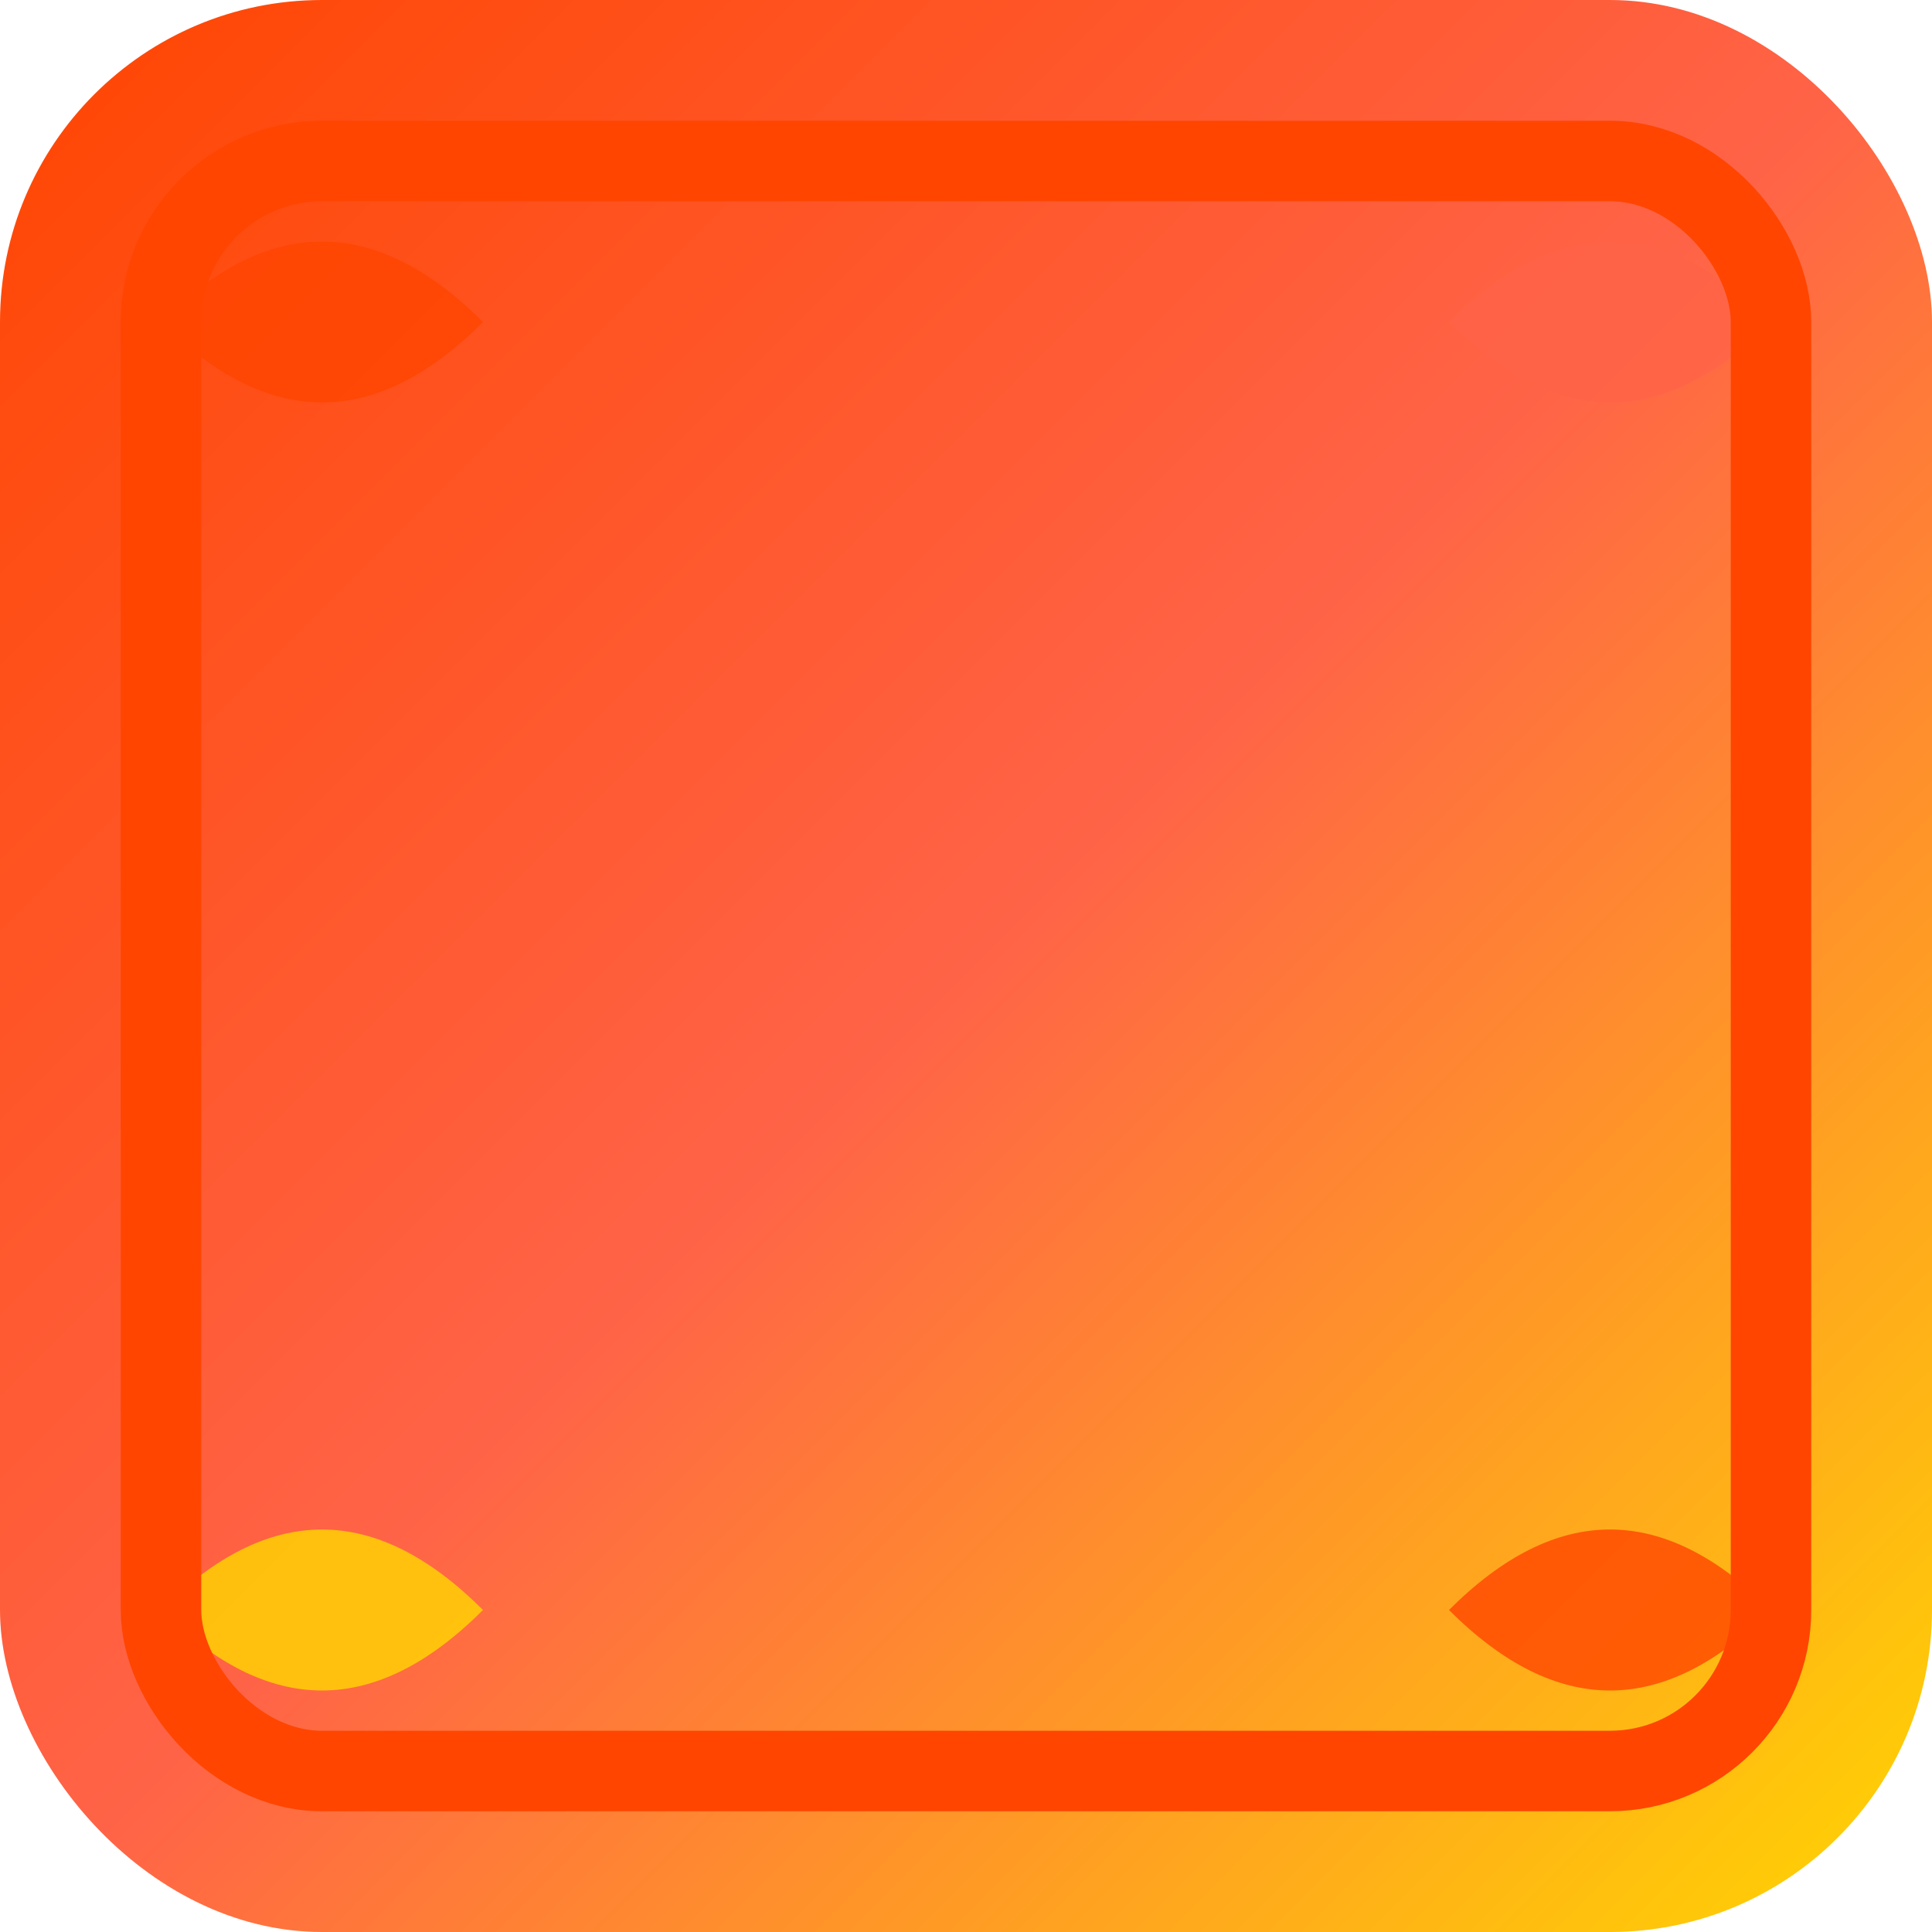 <svg width="24" height="24" viewBox="0 0 24 24" xmlns="http://www.w3.org/2000/svg">
  <defs>
    <linearGradient id="fireGrad" x1="0%" y1="0%" x2="100%" y2="100%">
      <stop offset="0%" style="stop-color:#FF4500;stop-opacity:1" />
      <stop offset="50%" style="stop-color:#FF6347;stop-opacity:1" />
      <stop offset="100%" style="stop-color:#FFD700;stop-opacity:1" />
    </linearGradient>
    <filter id="fireGlow">
      <feGaussianBlur stdDeviation="1" result="coloredBlur"/>
      <feMerge> 
        <feMergeNode in="coloredBlur"/>
        <feMergeNode in="SourceGraphic"/>
      </feMerge>
    </filter>
  </defs>
  
  <!-- Внешняя рамка -->
  <rect x="0" y="0" width="24" height="24" rx="4" ry="4" fill="url(#fireGrad)" filter="url(#fireGlow)"/>
  
  <!-- Анимированные языки пламени -->
  <path d="M 2 4 Q 4 2 6 4 Q 4 6 2 4" fill="#FF4500" opacity="0.8">
    <animateTransform attributeName="transform" type="scale" values="1,1;1.1,1.1;1,1" dur="1s" repeatCount="indefinite"/>
  </path>
  <path d="M 18 4 Q 20 2 22 4 Q 20 6 18 4" fill="#FF6347" opacity="0.8">
    <animateTransform attributeName="transform" type="scale" values="1,1;1.1,1.1;1,1" dur="1.2s" repeatCount="indefinite"/>
  </path>
  <path d="M 2 20 Q 4 18 6 20 Q 4 22 2 20" fill="#FFD700" opacity="0.8">
    <animateTransform attributeName="transform" type="scale" values="1,1;1.1,1.1;1,1" dur="0.8s" repeatCount="indefinite"/>
  </path>
  <path d="M 18 20 Q 20 18 22 20 Q 20 22 18 20" fill="#FF4500" opacity="0.8">
    <animateTransform attributeName="transform" type="scale" values="1,1;1.1,1.1;1,1" dur="1.5s" repeatCount="indefinite"/>
  </path>
  
  <!-- Внутренняя рамка -->
  <rect x="2" y="2" width="20" height="20" rx="2" ry="2" fill="none" stroke="#FF4500" stroke-width="1"/>
  
  <!-- Центральная область -->
  <rect x="4" y="4" width="16" height="16" rx="1" ry="1" fill="transparent"/>
</svg>
